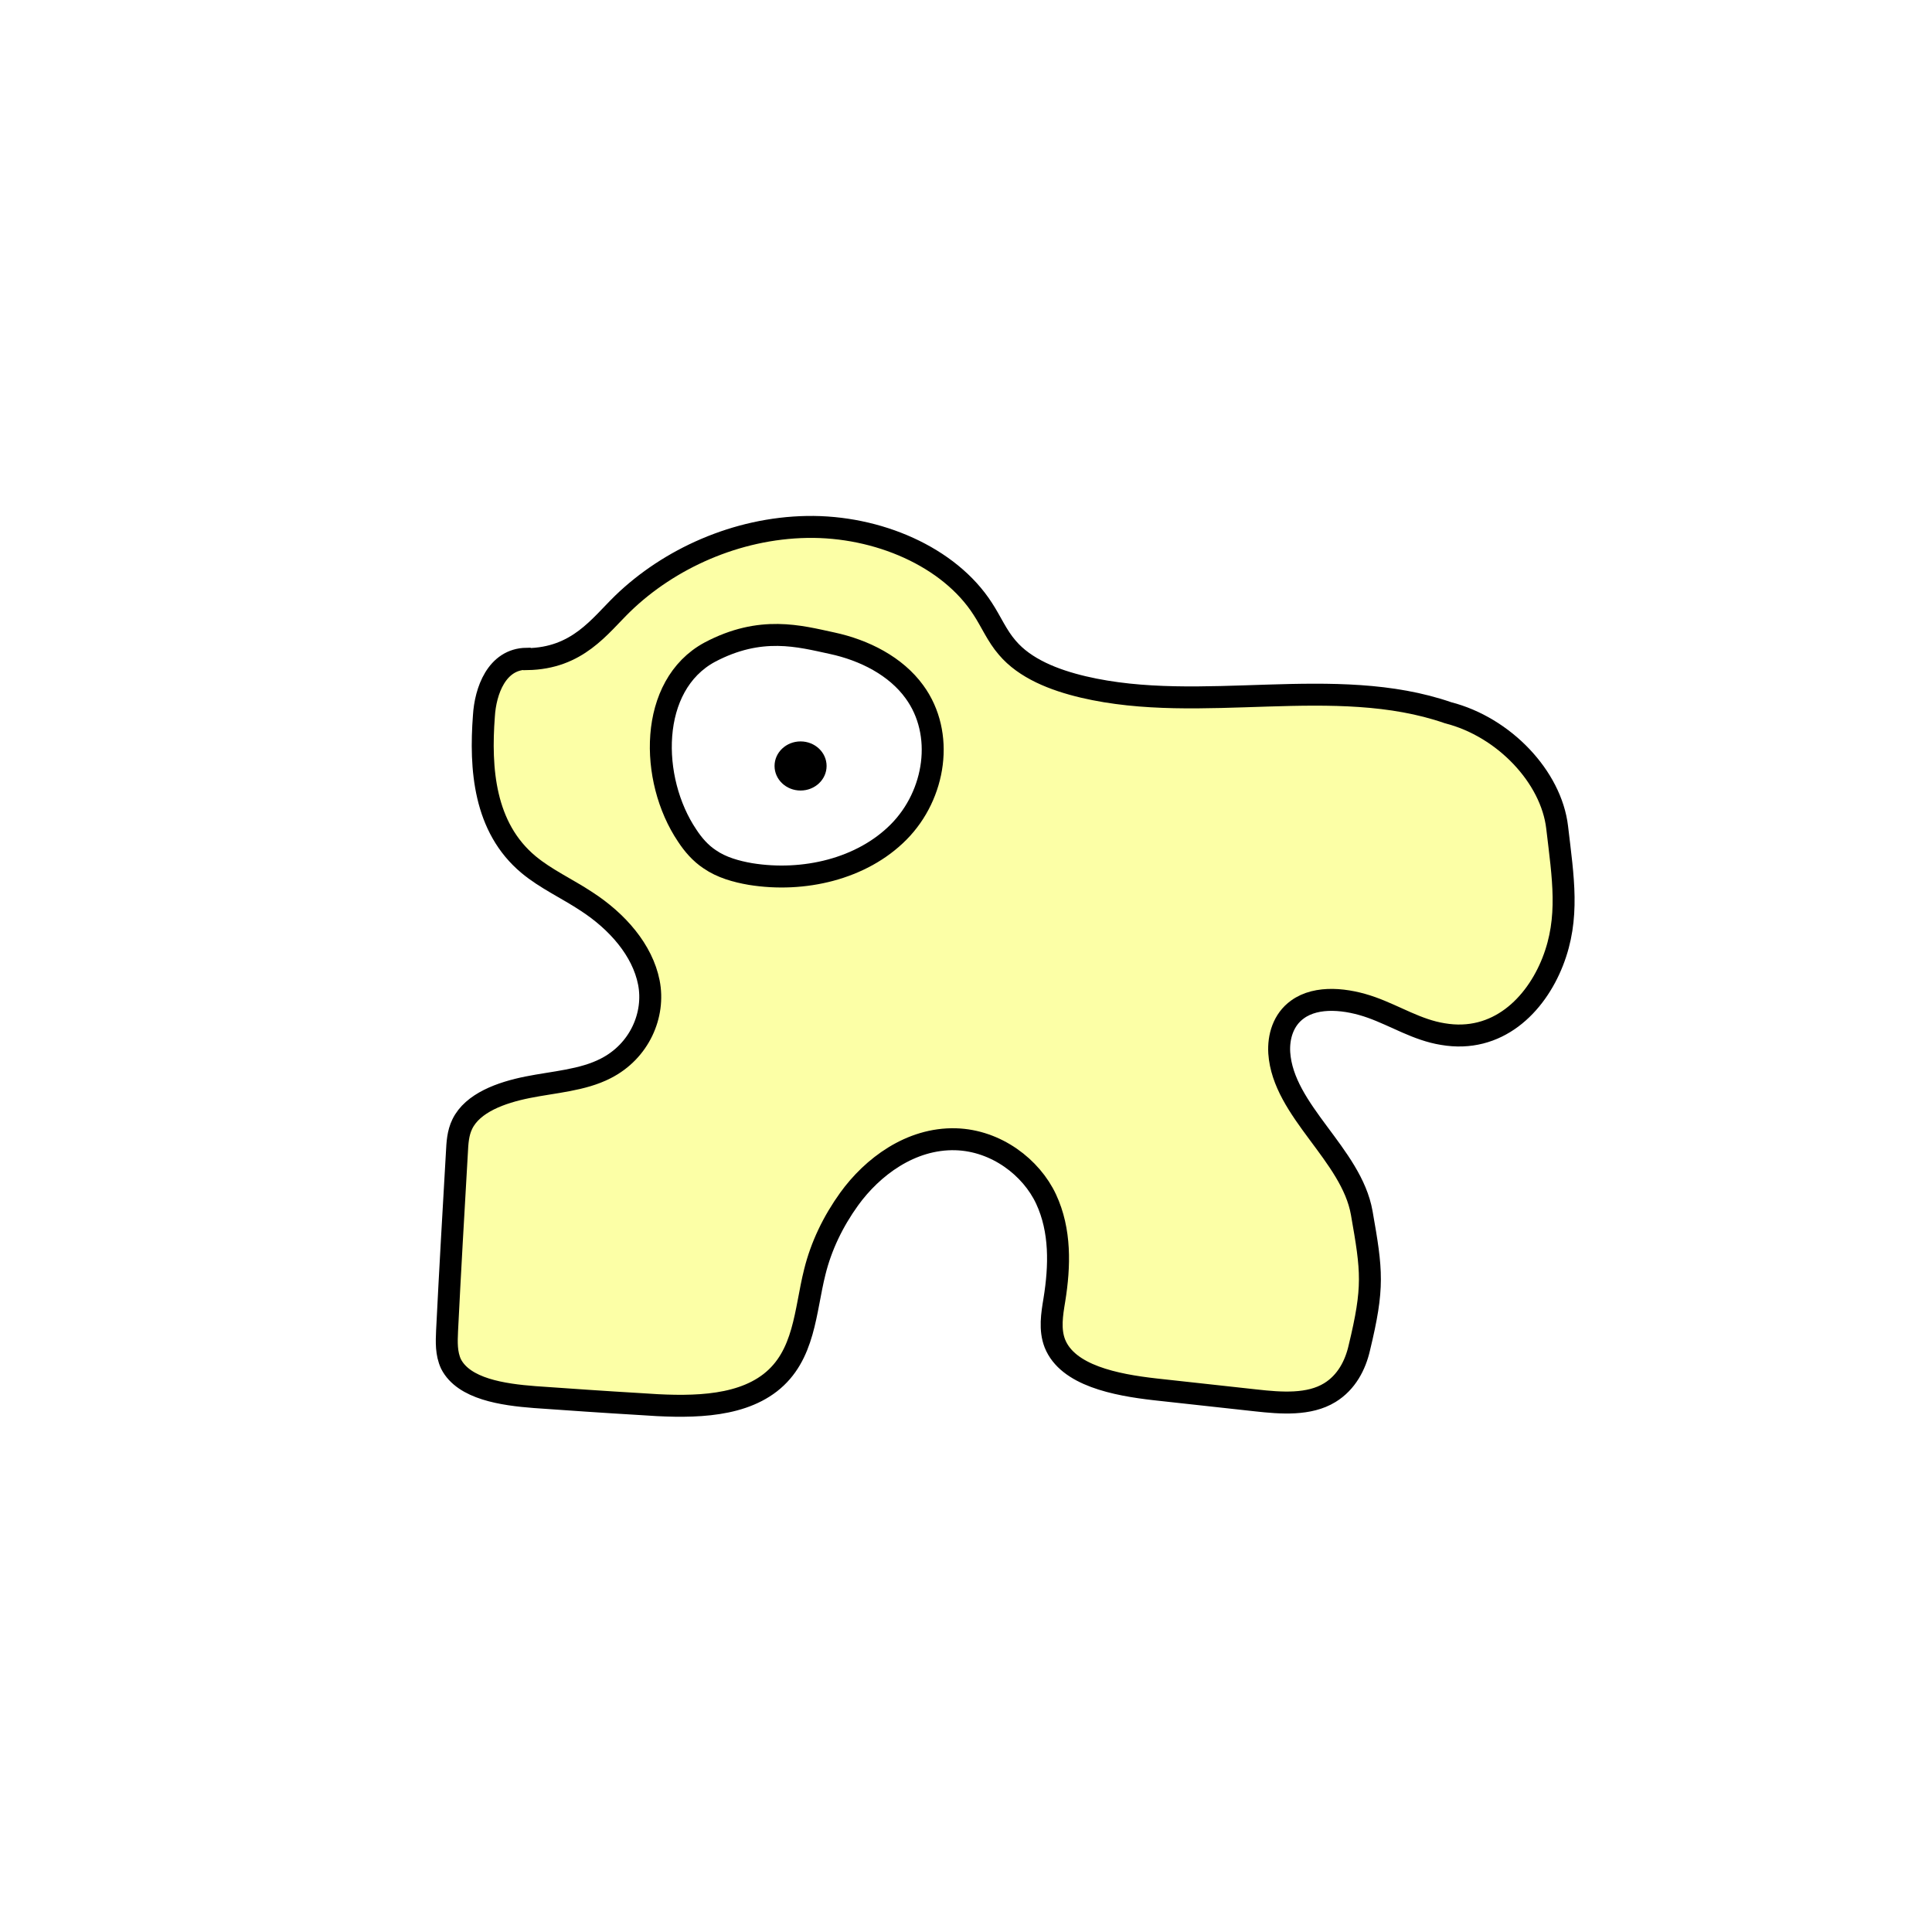 <svg width="1760" height="1760" viewBox="0 0 1760 1760" fill="none" xmlns="http://www.w3.org/2000/svg">
<rect width="1760" height="1760" fill="white"/>
<path d="M479.726 600.093C452.443 600.466 442.156 629.549 440.814 652.294C437.236 700.02 440.814 753.711 481.514 787.641C497.169 800.691 516.848 809.64 534.291 821.198C562.468 839.468 585.278 865.569 591.093 895.025C596.907 924.481 582.595 957.666 551.734 973.326C530.713 984.139 504.772 985.63 480.62 990.477C456.468 995.324 430.527 1004.65 421.135 1024.03C417.109 1032.24 416.662 1041.19 416.215 1050.13C413.084 1104.2 409.953 1158.26 407.27 1212.33C406.822 1222.4 406.375 1232.84 410.848 1242.53C422.477 1265.27 457.81 1270.49 487.329 1272.73C519.084 1274.97 551.287 1277.21 583.042 1279.07C624.637 1282.05 671.152 1283.17 701.565 1259.68C733.321 1235.07 733.321 1194.06 742.266 1158.64C748.08 1135.15 758.815 1112.78 773.574 1092.27C794.595 1063.19 829.481 1036.71 870.629 1037.83C907.751 1038.95 939.507 1063.56 952.924 1092.27C966.342 1120.98 965.448 1153.42 960.528 1183.99C958.292 1197.41 956.055 1211.21 960.975 1223.89C972.604 1252.97 1015.99 1261.55 1052.22 1265.65C1082.63 1269 1113.49 1272.36 1143.9 1275.71C1167.16 1278.32 1192.65 1280.19 1211.44 1268.63C1226.65 1259.31 1234.7 1243.65 1238.27 1227.99C1251.69 1172.43 1249.9 1158.26 1240.51 1104.95C1231.12 1051.63 1168.95 1012.1 1165.37 959.157C1164.48 944.615 1168.95 928.955 1181.92 919.634C1199.81 906.584 1227.54 909.94 1249.46 917.77C1271.37 925.6 1291.05 938.277 1314.31 942.006C1363.95 950.581 1398.84 915.905 1414.49 876.009C1430.15 836.113 1423.89 799.573 1418.52 753.711C1413.15 707.849 1370.22 662.361 1319.23 649.311C1215.91 613.516 1094.71 651.175 986.916 625.82C960.081 619.482 933.692 609.042 917.591 590.026C908.199 579.213 902.831 566.163 895.228 554.604C864.815 507.251 799.515 478.913 735.11 480.032C670.705 481.151 609.43 509.115 567.388 549.757C545.92 570.637 526.24 599.72 480.173 600.466L479.726 600.093Z" fill="#FCFFA6" stroke="black" stroke-width="20" stroke-miterlimit="10"/>
<path d="M646.557 594.125C590.65 624.327 591.544 710.085 625.983 761.166C631.35 769.369 638.059 777.199 646.557 782.792C657.291 790.249 670.709 793.978 683.679 796.215C731.983 804.045 785.207 791.741 818.751 757.811C852.295 723.88 860.793 668.324 833.063 630.292C816.067 606.802 787.443 592.261 757.924 585.922C728.405 579.584 693.072 569.517 646.557 594.125Z" fill="white" stroke="black" stroke-width="20" stroke-miterlimit="10"/>
<path d="M729.299 720.15C742.391 720.15 753.004 710.135 753.004 697.779C753.004 685.424 742.391 675.407 729.299 675.407C716.208 675.407 705.595 685.424 705.595 697.779C705.595 710.135 716.208 720.15 729.299 720.15Z" fill="black"/>
</svg>
